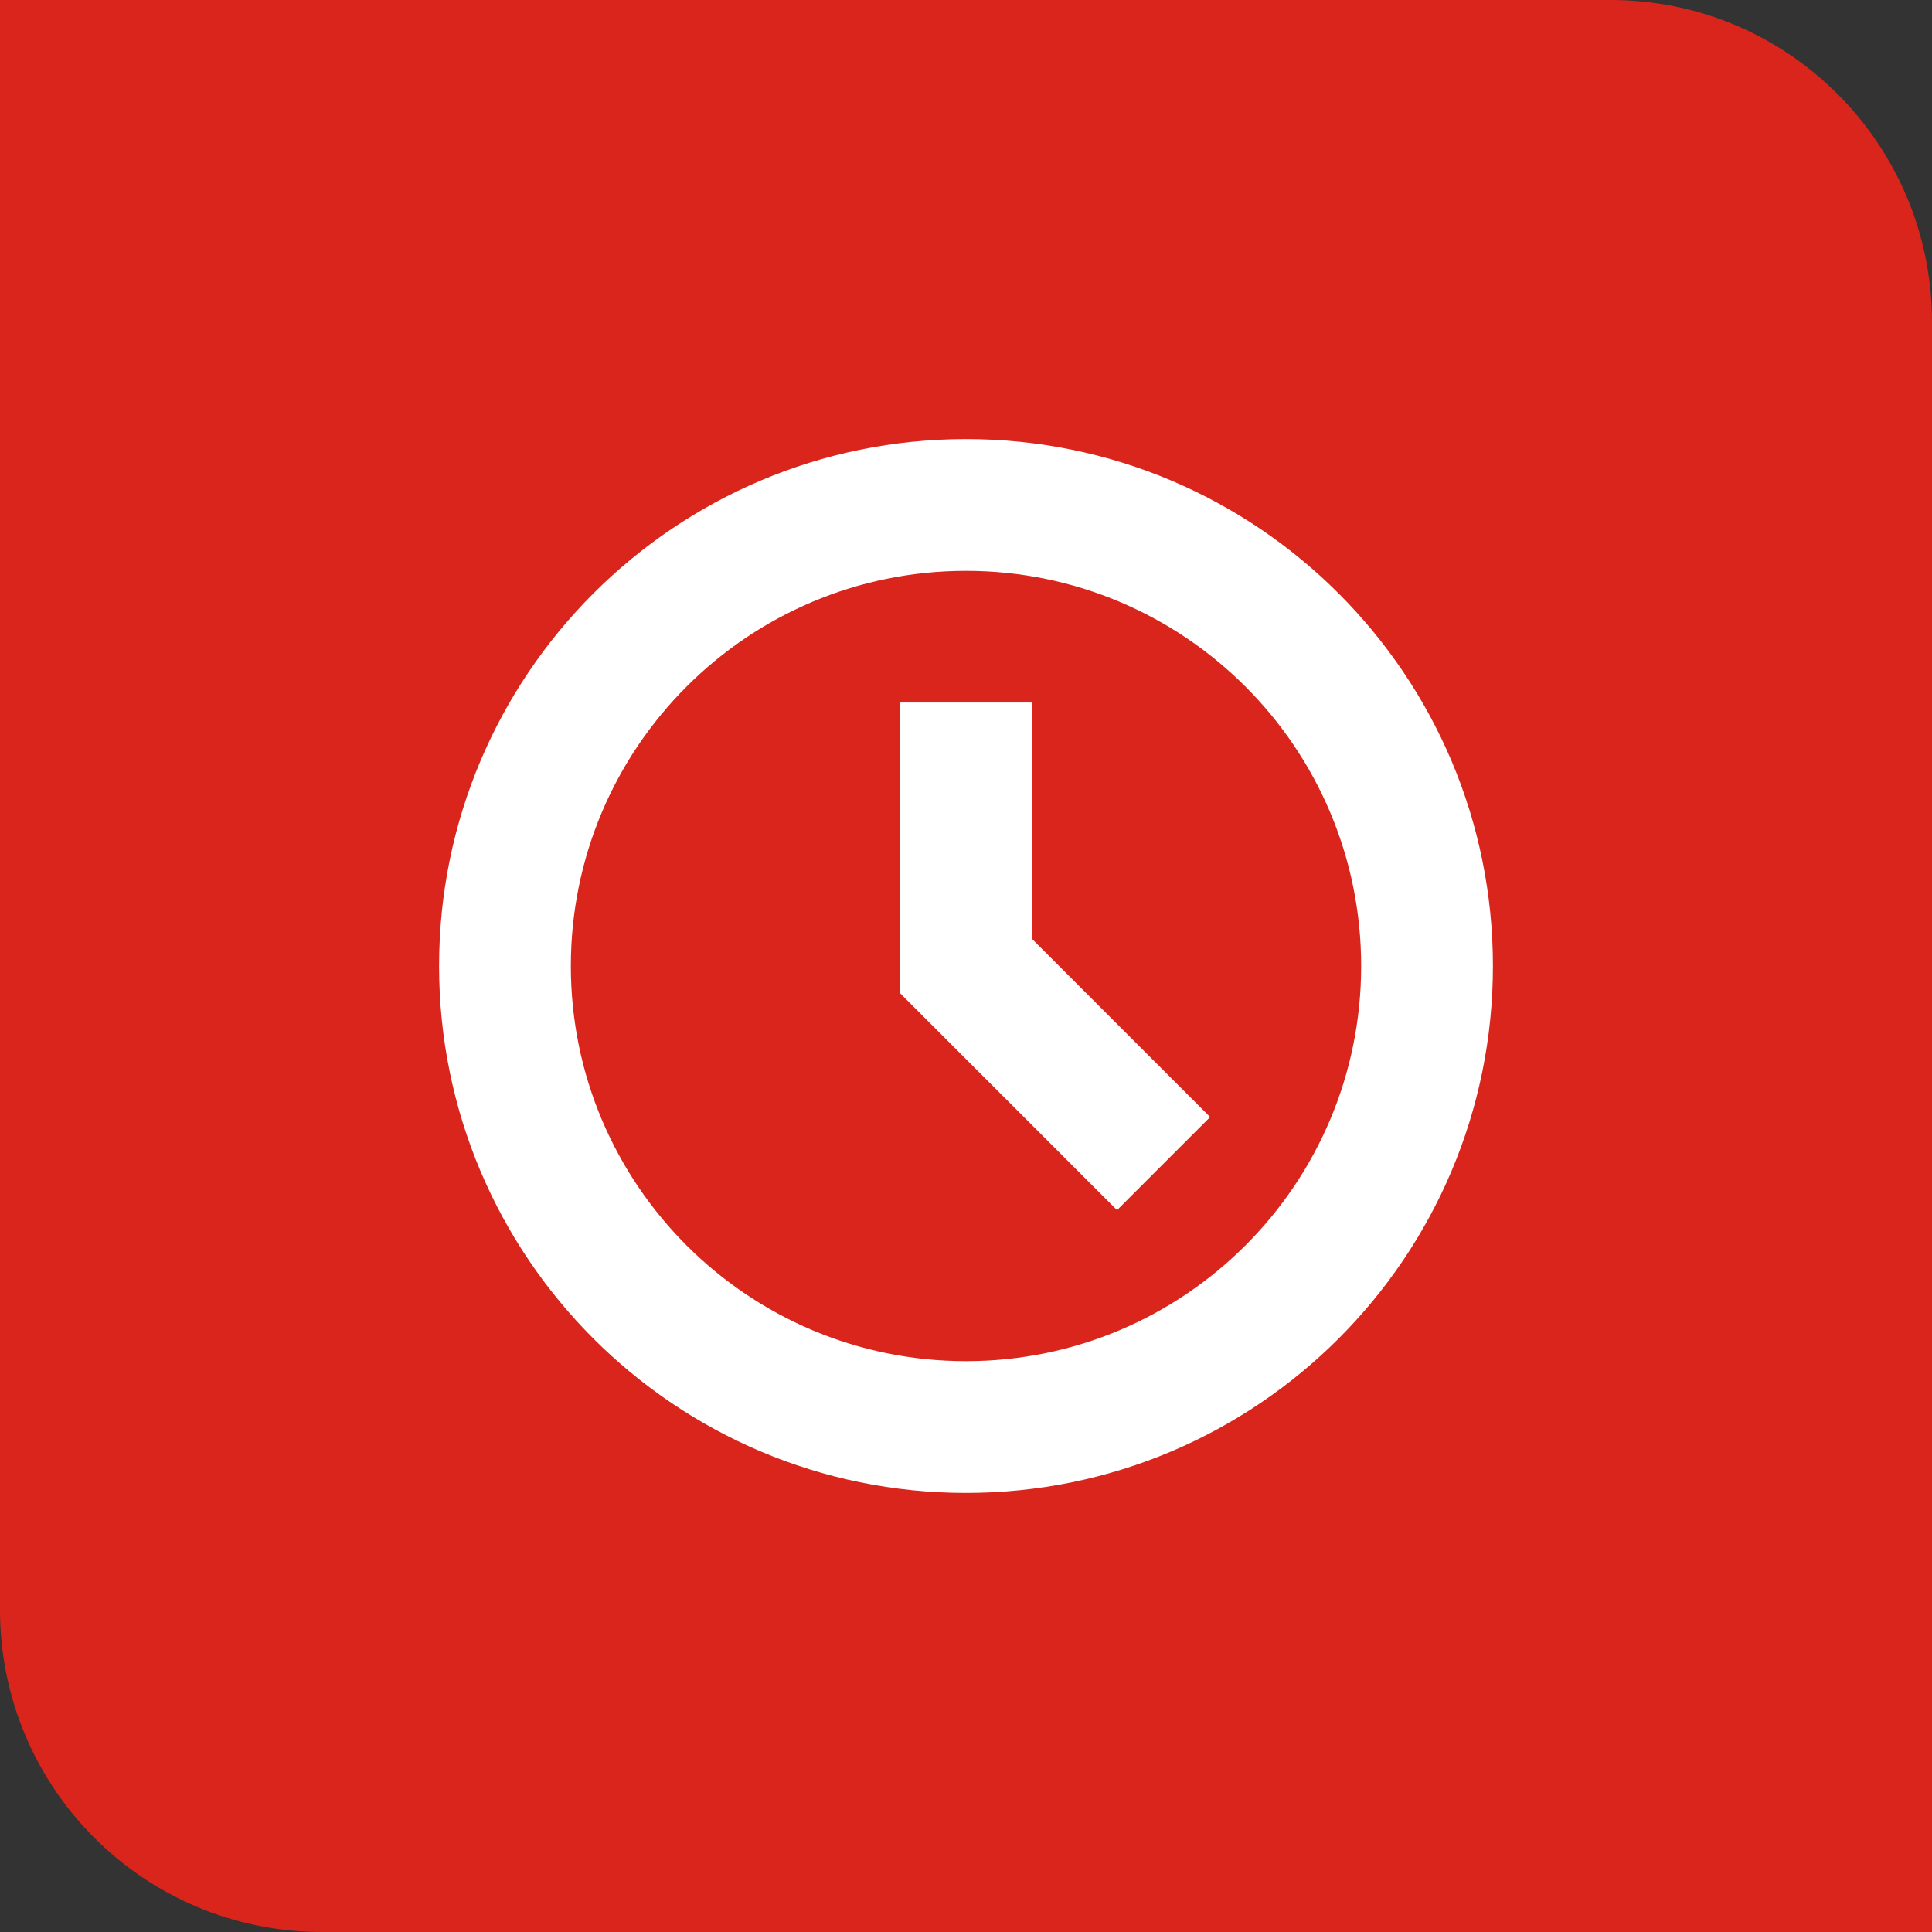 <?xml version="1.0" encoding="UTF-8" standalone="no"?>
<svg width="30px" height="30px" viewBox="0 0 30 30" version="1.1" xmlns="http://www.w3.org/2000/svg" xmlns:xlink="http://www.w3.org/1999/xlink" xmlns:sketch="http://www.bohemiancoding.com/sketch/ns">
    <rect x="0" y="0" width="30" height="30" fill="#333333" stroke="none"/>
    <!-- Generator: Sketch 3.4.2 (15855) - http://www.bohemiancoding.com/sketch -->
    <title>Opening Hours Icon</title>
    <desc>Created with Sketch.</desc>
    <defs></defs>
    <g id="Page-1" stroke="none" stroke-width="1" fill="none" fill-rule="evenodd" sketch:type="MSPage">
        <g id="Opening-Hours-Icon" sketch:type="MSLayerGroup">
            <g id="Shopping-Cart-Copy-7" fill="#DA251C" sketch:type="MSShapeGroup">
                <path d="M0,5.004 C0,2.241 2.231,0 4.99,0 L19.048,0 L30,0 L30,24.996 C30,27.759 27.77,30 24.996,30 L0,30 L0,5.004 Z" id="Rectangle-16-Copy" transform="translate(15, 15) scale(-1, 1) translate(-15, -15) "></path>
            </g>
            <path d="M17.345,18.791 L13.977,15.423 L13.977,10.909 L16.023,10.909 L16.023,14.577 L18.791,17.345 L17.345,18.791 Z M15,6.818 C10.481,6.818 6.818,10.481 6.818,15 C6.818,19.519 10.481,23.182 15,23.182 C19.519,23.182 23.182,19.519 23.182,15 C23.182,10.481 19.519,6.818 15,6.818 L15,6.818 Z M15,21.136 C11.611,21.136 8.864,18.389 8.864,15 C8.864,11.611 11.611,8.864 15,8.864 C18.389,8.864 21.136,11.611 21.136,15 C21.136,18.389 18.389,21.136 15,21.136 L15,21.136 Z" id="Shape-Copy-19" fill="#FFFFFF" sketch:type="MSShapeGroup"></path>
        </g>
    </g>
</svg>